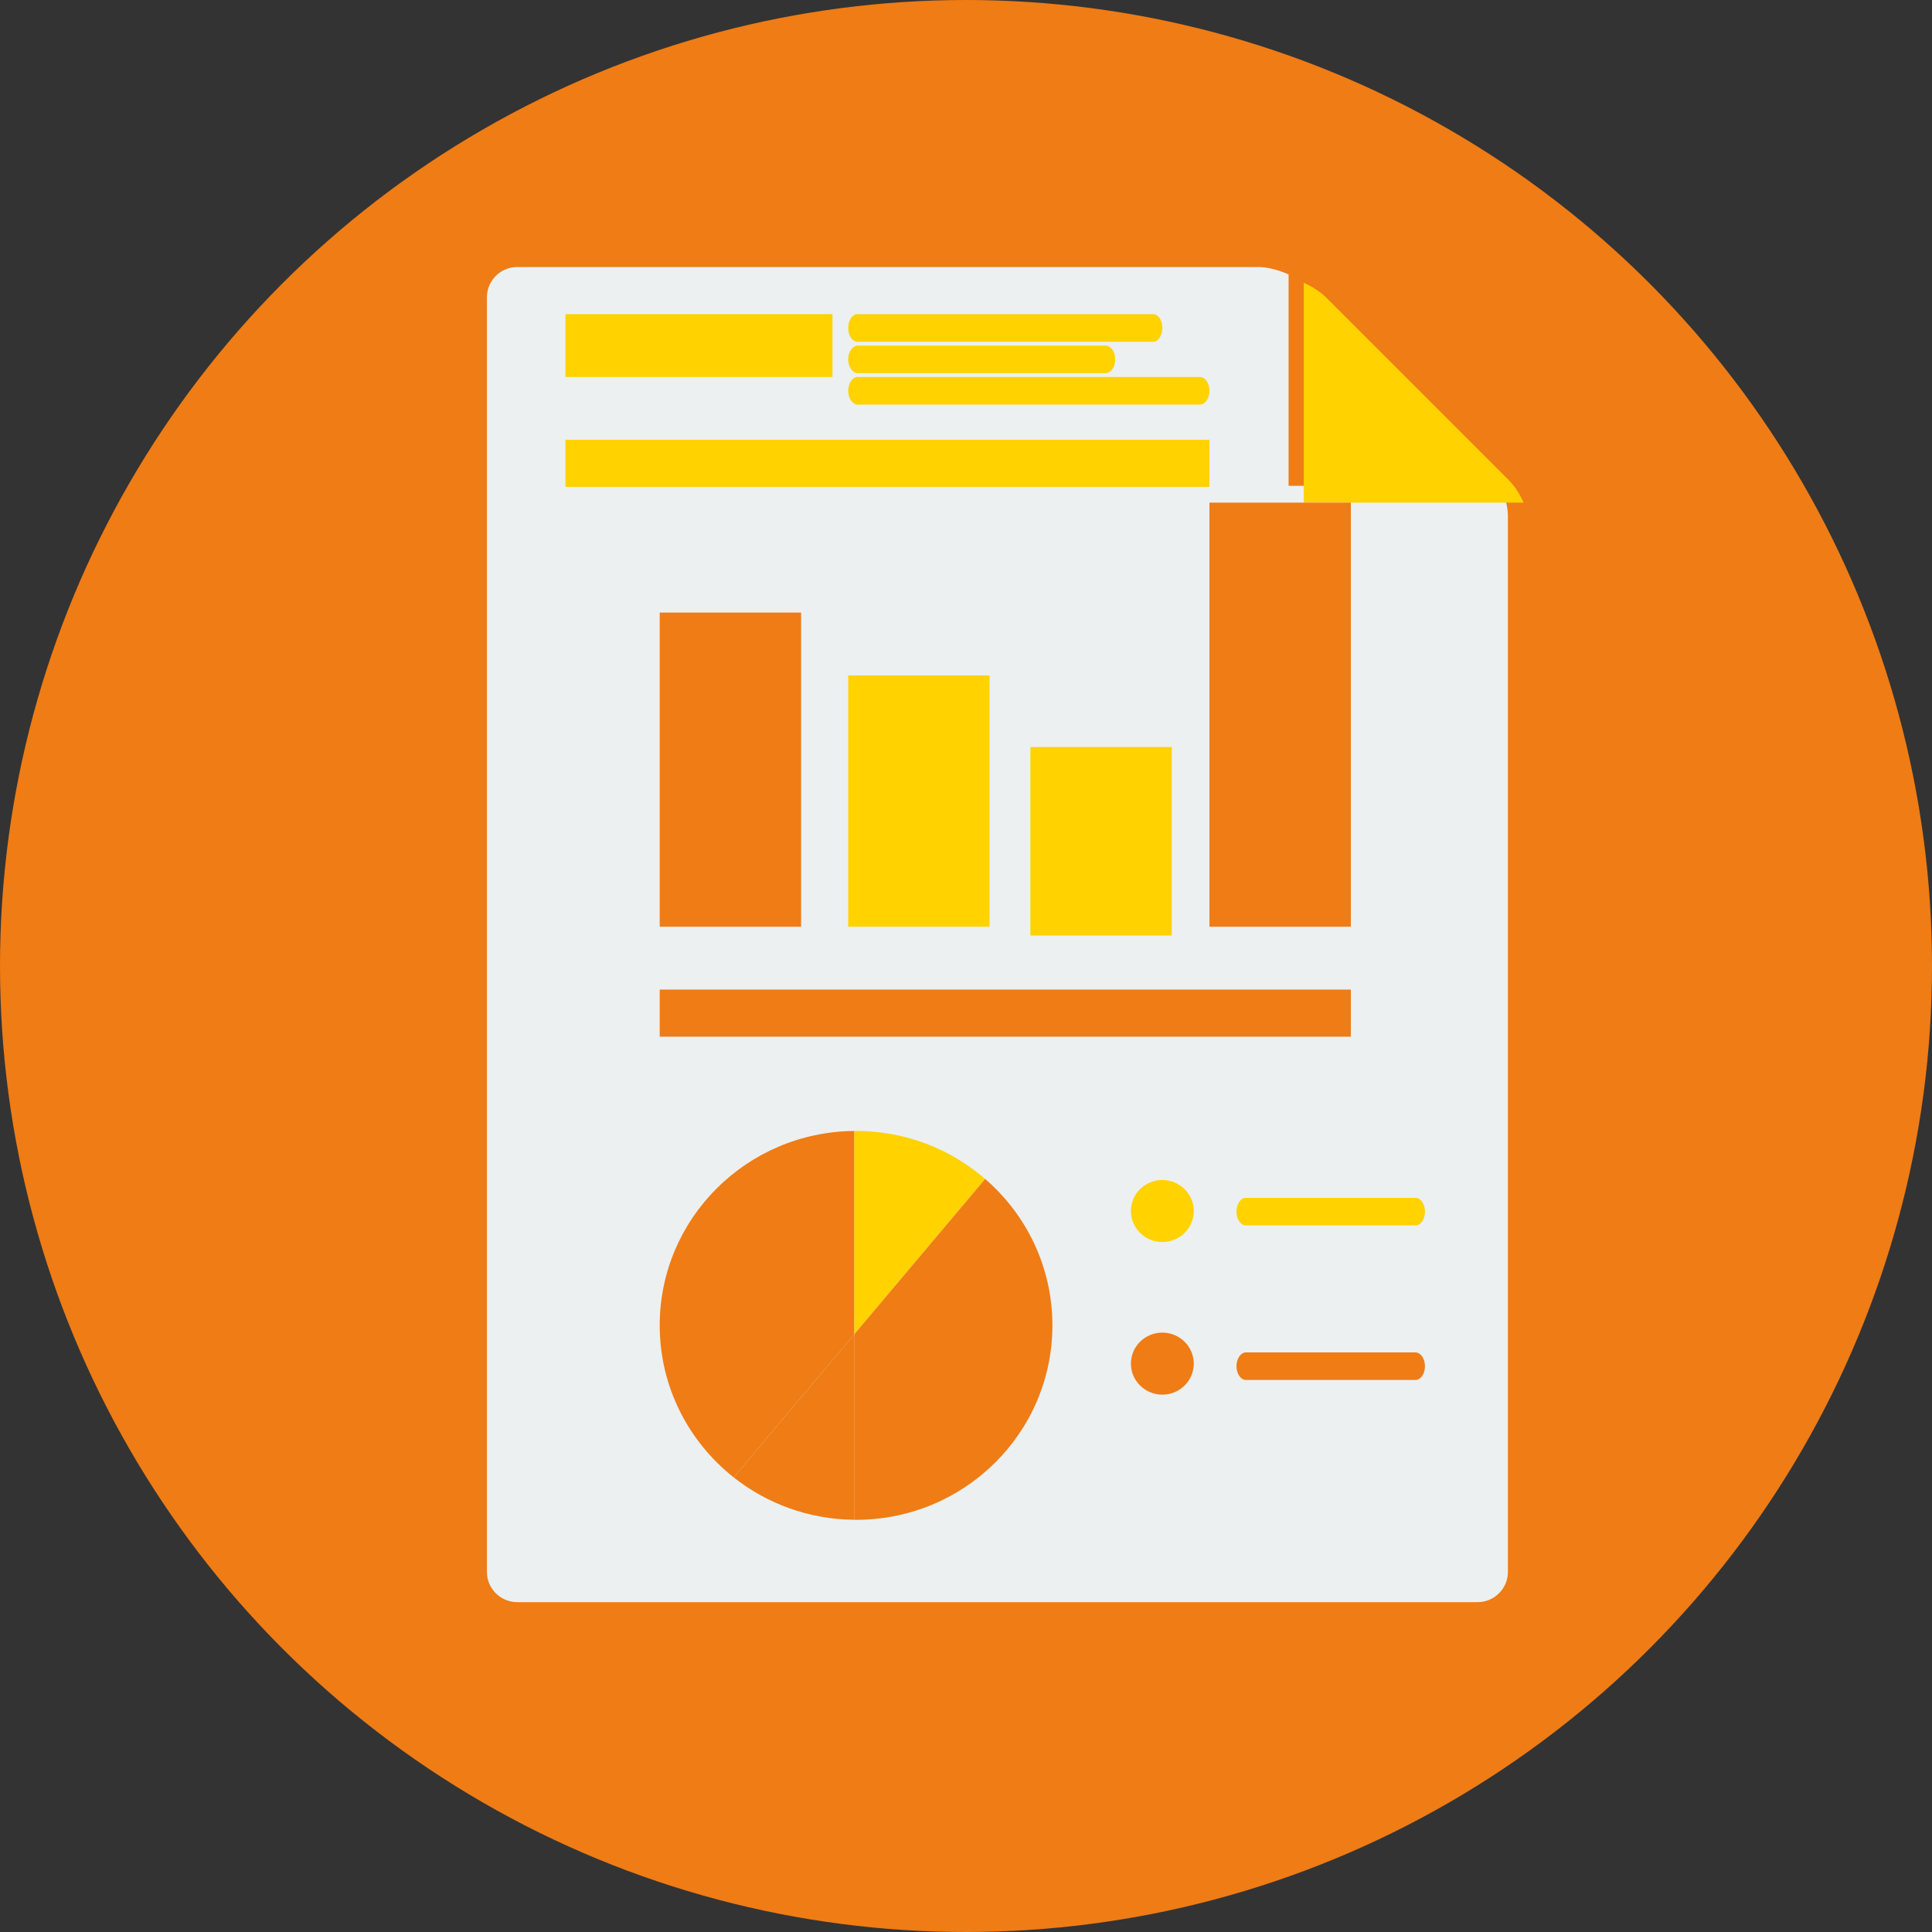 <?xml version="1.0" encoding="UTF-8" standalone="no"?>
<svg width="75px" height="75px" viewBox="0 0 75 75" version="1.1" xmlns="http://www.w3.org/2000/svg" xmlns:xlink="http://www.w3.org/1999/xlink">
    <rect x="0" y="0" width="75" height="75" fill="#333333" stroke="none"/>
    <!-- Generator: sketchtool 47.1 (45422) - http://www.bohemiancoding.com/sketch -->
    <title>40F7D775-FEE8-44EE-8365-FEB121608EF6</title>
    <desc>Created with sketchtool.</desc>
    <defs></defs>
    <g id="Blocklight-Website-Prototype" stroke="none" stroke-width="1" fill="none" fill-rule="evenodd">
        <g id="HOMEPAGE" transform="translate(-174, -1423)" fill-rule="nonzero">
            <g id="MEET-BLOCKLIGHT" transform="translate(0, 504)">
                <g id="analytics" transform="translate(174, 919)">
                    <circle id="Oval" fill="#EF7C15" cx="37.5" cy="37.5" r="37.5"></circle>
                    <path d="M50.023,18.858 L50.023,10.653 C49.631,10.478 49.201,10.366 48.848,10.366 L20.077,10.366 C19.431,10.366 18.902,10.893 18.902,11.537 L18.902,61.024 C18.902,61.668 19.431,62.195 20.077,62.195 L57.362,62.195 C58.008,62.195 58.537,61.668 58.537,61.024 L58.537,20.029 C58.537,19.677 58.424,19.248 58.248,18.858 L50.023,18.858 Z" id="Shape" fill="#ECF0F1"></path>
                    <path d="M59.146,19.512 C58.995,19.175 58.798,18.865 58.584,18.651 L55.028,15.094 L51.47,11.537 C51.256,11.323 50.946,11.127 50.61,10.976 L50.61,19.512 L59.146,19.512 Z" id="Shape" fill="#FFD200"></path>
                    <rect id="Rectangle-path" fill="#EF7C15" x="25.61" y="23.78" width="5.488" height="12.195"></rect>
                    <rect id="Rectangle-path" fill="#FFD200" x="32.927" y="26.22" width="5.488" height="9.756"></rect>
                    <rect id="Rectangle-path" fill="#FFD200" x="40" y="29" width="5.488" height="7.317"></rect>
                    <rect id="Rectangle-path" fill="#EF7C15" x="46.951" y="19.512" width="5.488" height="16.463"></rect>
                    <rect id="Rectangle-path" fill="#EF7C15" x="25.61" y="38.415" width="26.829" height="1.829"></rect>
                    <g id="Group" transform="translate(25.61, 43.902)">
                        <path d="M12.635,1.865 C11.295,0.705 9.542,0 7.622,0 C7.597,0 7.573,0.002 7.548,0.002 L7.548,7.9 L12.635,1.865 Z" id="Shape" fill="#FFD200"></path>
                        <path d="M7.548,0.002 C3.373,0.041 0,3.404 0,7.549 C0,9.937 1.122,12.065 2.87,13.449 L7.548,7.9 L7.548,0.002 Z" id="Shape" fill="#EF7C15"></path>
                        <path d="M12.635,1.865 L7.548,7.9 L7.548,15.096 C7.573,15.096 7.597,15.097 7.622,15.097 C11.831,15.097 15.244,11.718 15.244,7.549 C15.244,5.281 14.233,3.249 12.635,1.865 Z" id="Shape" fill="#EF7C15"></path>
                        <path d="M2.87,13.449 C4.155,14.465 5.779,15.079 7.548,15.095 L7.548,7.9 L2.87,13.449 Z" id="Shape" fill="#EF7C15"></path>
                    </g>
                    <g id="Group" transform="translate(43.902, 45.732)">
                        <ellipse id="Oval" fill="#FFD200" cx="1.22" cy="1.279" rx="1.22" ry="1.204"></ellipse>
                        <ellipse id="Oval" fill="#EF7C15" cx="1.22" cy="7.204" rx="1.22" ry="1.204"></ellipse>
                    </g>
                    <path d="M54.951,47.571 L48.366,47.571 C48.164,47.571 48,47.332 48,47.036 C48,46.74 48.164,46.5 48.366,46.5 L54.951,46.5 C55.153,46.5 55.317,46.74 55.317,47.036 C55.317,47.332 55.153,47.571 54.951,47.571 Z" id="Shape" fill="#FFD200"></path>
                    <path d="M54.944,53.571 L48.373,53.571 C48.167,53.571 48,53.332 48,53.036 C48,52.74 48.167,52.5 48.373,52.5 L54.944,52.5 C55.15,52.5 55.317,52.74 55.317,53.036 C55.317,53.332 55.15,53.571 54.944,53.571 Z" id="Shape" fill="#EF7C15"></path>
                    <rect id="Rectangle-path" fill="#FFD200" x="21.951" y="12.195" width="10.366" height="2.439"></rect>
                    <path d="M44.767,13.267 L33.281,13.267 C33.086,13.267 32.927,13.027 32.927,12.731 C32.927,12.435 33.086,12.195 33.281,12.195 L44.767,12.195 C44.963,12.195 45.122,12.435 45.122,12.731 C45.122,13.027 44.963,13.267 44.767,13.267 Z" id="Shape" fill="#FFD200"></path>
                    <path d="M42.917,14.486 L33.302,14.486 C33.095,14.486 32.927,14.246 32.927,13.95 C32.927,13.654 33.095,13.415 33.302,13.415 L42.917,13.415 C43.125,13.415 43.293,13.654 43.293,13.95 C43.293,14.246 43.125,14.486 42.917,14.486 Z" id="Shape" fill="#FFD200"></path>
                    <path d="M46.578,15.706 L33.3,15.706 C33.094,15.706 32.927,15.466 32.927,15.17 C32.927,14.874 33.094,14.634 33.3,14.634 L46.578,14.634 C46.784,14.634 46.951,14.874 46.951,15.17 C46.951,15.466 46.784,15.706 46.578,15.706 Z" id="Shape" fill="#FFD200"></path>
                    <rect id="Rectangle-path" fill="#FFD200" x="21.951" y="17.073" width="25" height="1.829"></rect>
                </g>
            </g>
        </g>
    </g>
</svg>